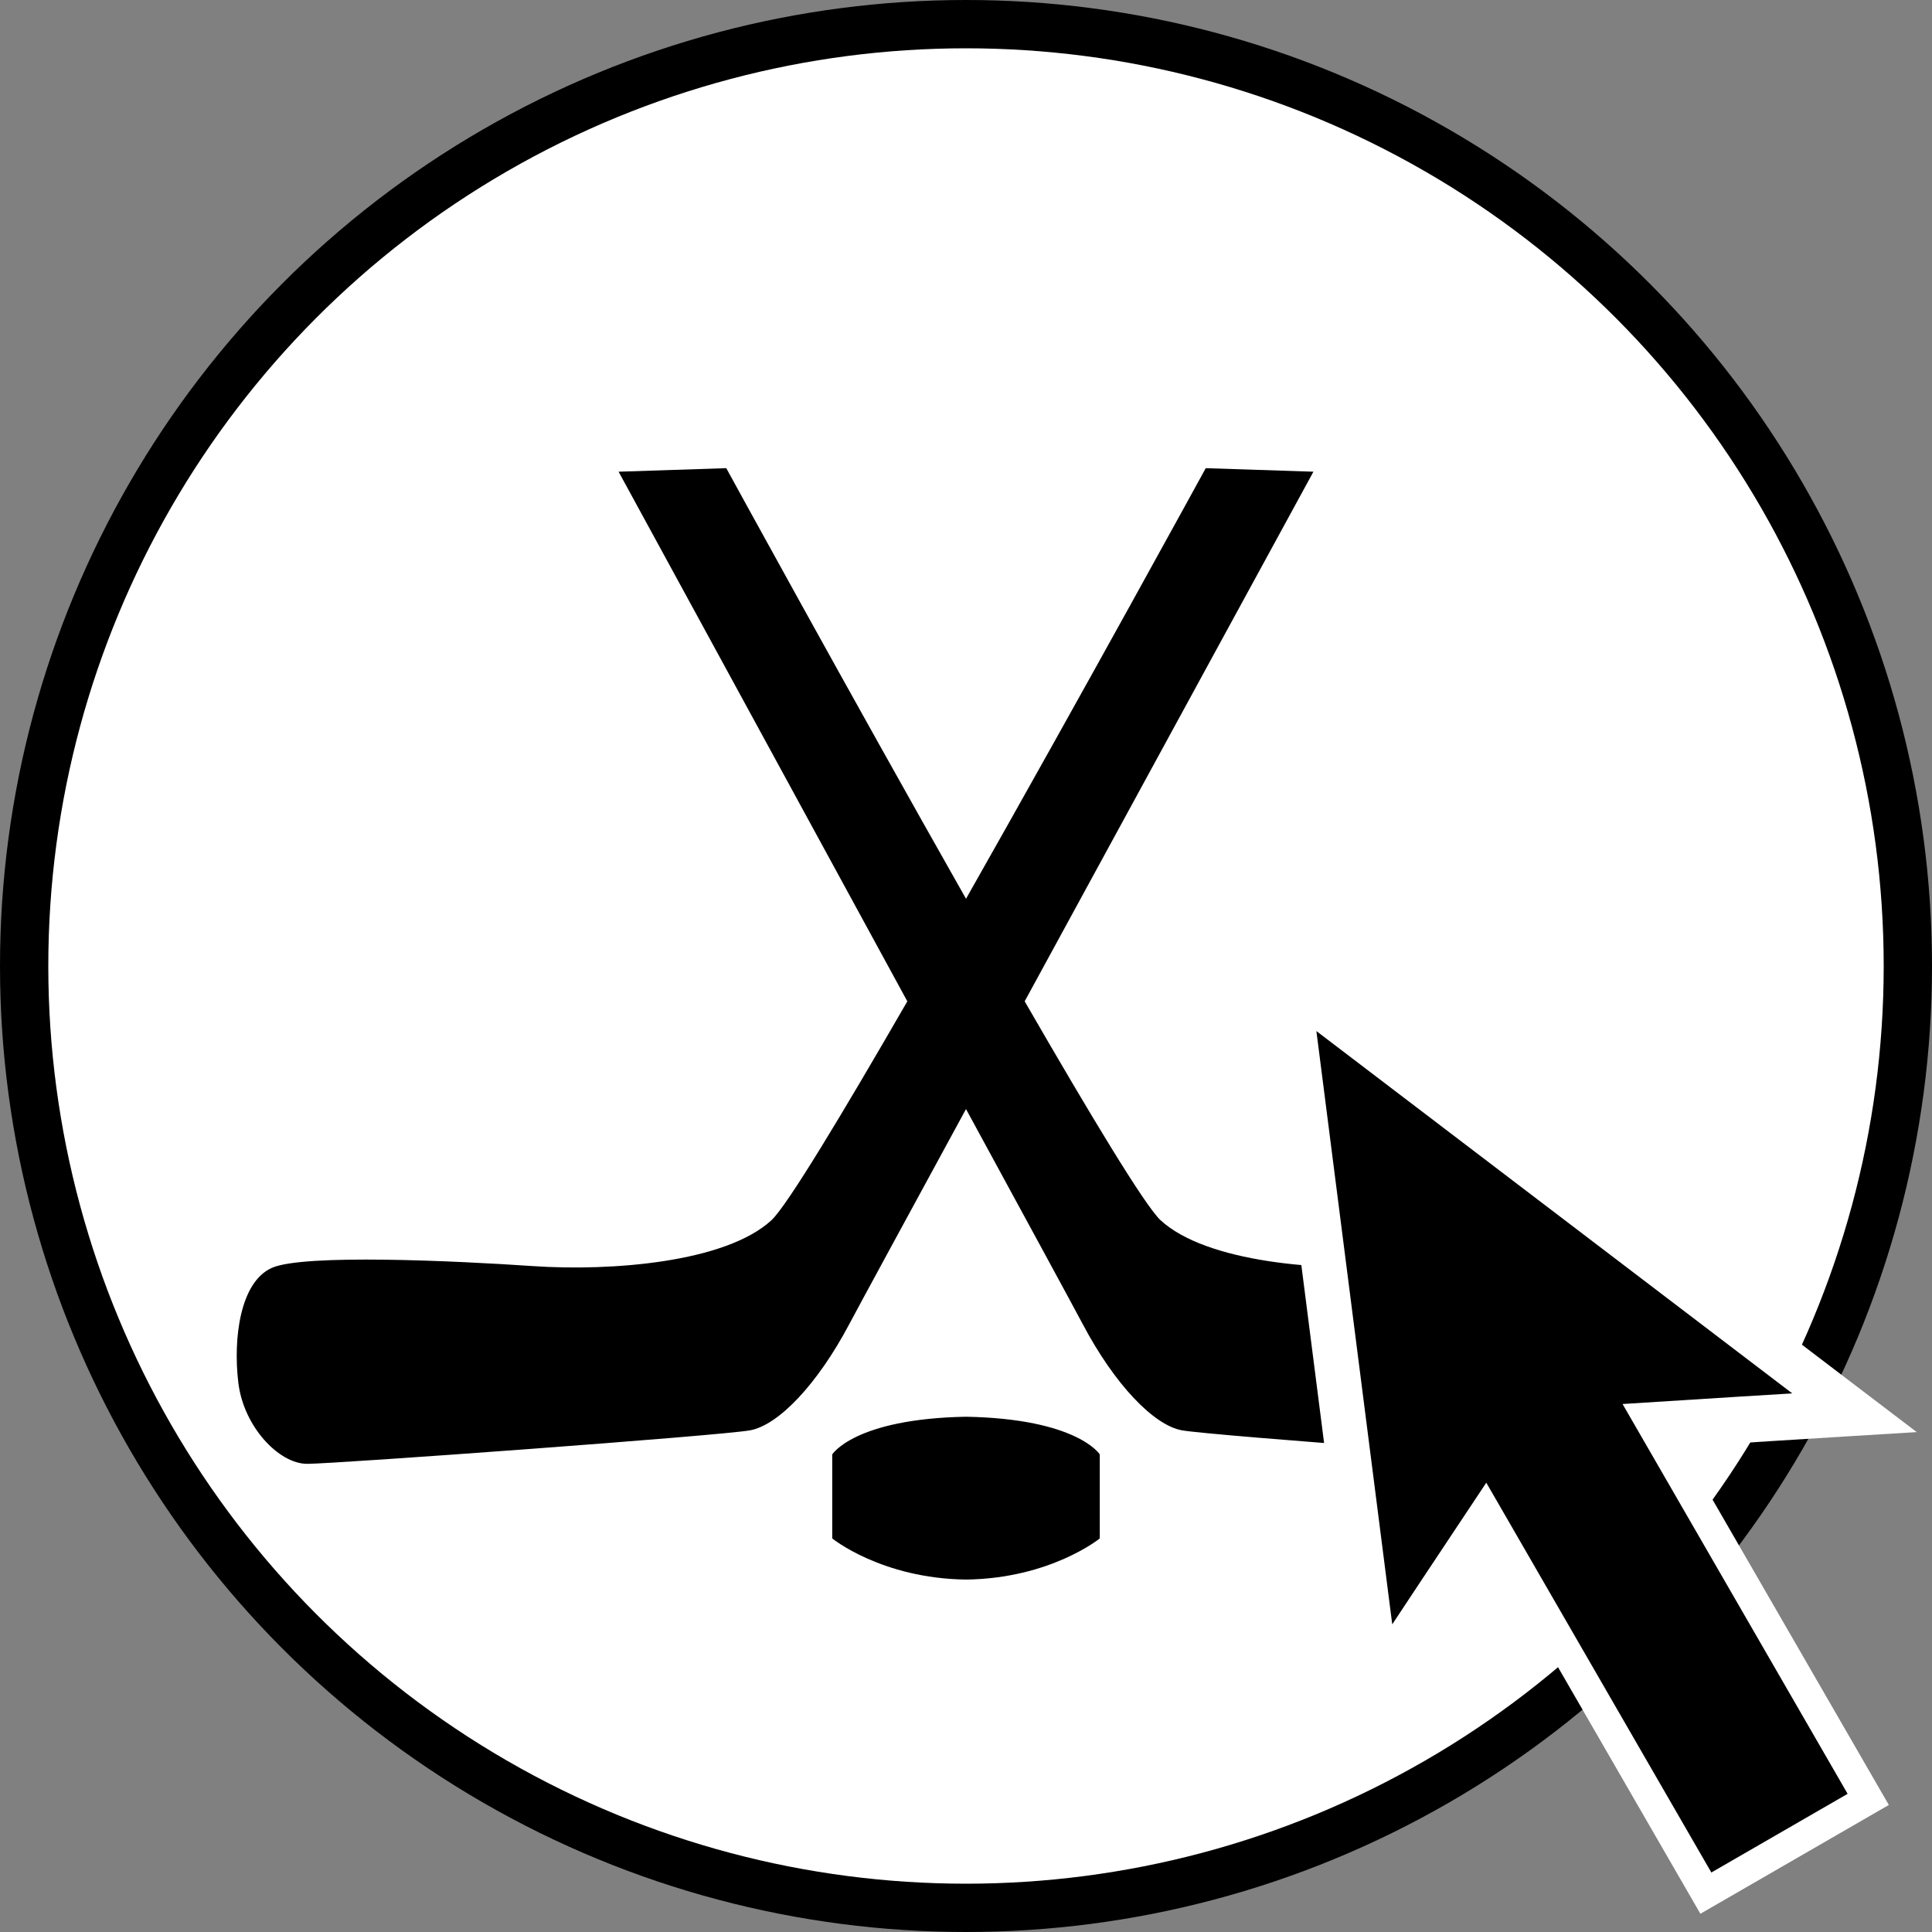 <svg xmlns="http://www.w3.org/2000/svg" width="512" height="512"><rect width="100%" height="100%" fill="#808080" stroke="none"/><circle cx="256" cy="256" r="256" style="display:inline;fill:#000;stroke-width:11.25;stroke-linecap:round;stroke-linejoin:round"/><circle cx="256" cy="256" r="243.2" style="display:inline;fill:#fff;stroke-width:10.688;stroke-linecap:round;stroke-linejoin:round"/><path d="m192.47 124.07-28.538.934s41.395 75.881 76.518 140.356c-17.359 30.09-31.897 54.213-36.006 58.006-12.164 11.228-42.573 13.568-63.158 12.164-20.585-1.403-60.82-3.275-69.242.468-8.421 3.743-10.291 18.716-8.888 30.412 1.404 11.696 10.76 21.52 18.246 21.52 7.485 0 109.943-7.486 117.428-8.89 7.485-1.404 17.779-12.163 26.2-28.07 2.517-4.754 15.375-28.41 30.97-57.06 15.596 28.65 28.453 52.306 30.97 57.06 8.421 15.907 18.715 26.666 26.2 28.07 7.485 1.404 109.943 8.89 117.428 8.89 7.485 0 16.842-9.824 18.246-21.52 1.403-11.696-.467-26.67-8.888-30.412-8.421-3.743-48.657-1.871-69.242-.468-20.585 1.404-50.994-.936-63.158-12.164-4.11-3.793-18.646-27.918-36.006-58.01 35.123-64.474 76.522-140.352 76.522-140.352l-28.538-.934s-32.78 59.899-63.53 114.11c-30.75-54.211-63.534-114.11-63.534-114.11zM256 375.448c-29.59.545-35.45 9.988-35.45 9.988v22.266s13.055 10.618 35.45 10.9c22.395-.282 35.45-10.9 35.45-10.9v-22.266s-5.86-9.443-35.45-9.988z" style="display:inline;fill:#000;fill-opacity:1;stroke:none;stroke-width:1.946px;stroke-linecap:butt;stroke-linejoin:miter;stroke-opacity:1"/><path d="m333.551 246.732 27.799 217.432s16.855-25.515 34.467-51.917l54.802 94.92 49.941-28.834-54.802-94.92c31.671-2.051 62.195-3.891 62.195-3.891z" style="display:inline;opacity:1;fill:#fff;fill-opacity:1;stroke:none;stroke-width:12.264;stroke-linecap:round;stroke-linejoin:round"/><path d="m348.857 273.243 20.102 157.225s12.188-18.449 24.922-37.54l59.644 103.306 18.057-10.425 18.057-10.425-59.644-103.306c22.901-1.483 44.972-2.814 44.972-2.814z" style="display:inline;opacity:1;fill:#000;fill-opacity:1;stroke:none;stroke-width:8.868;stroke-linecap:round;stroke-linejoin:round"/></svg>